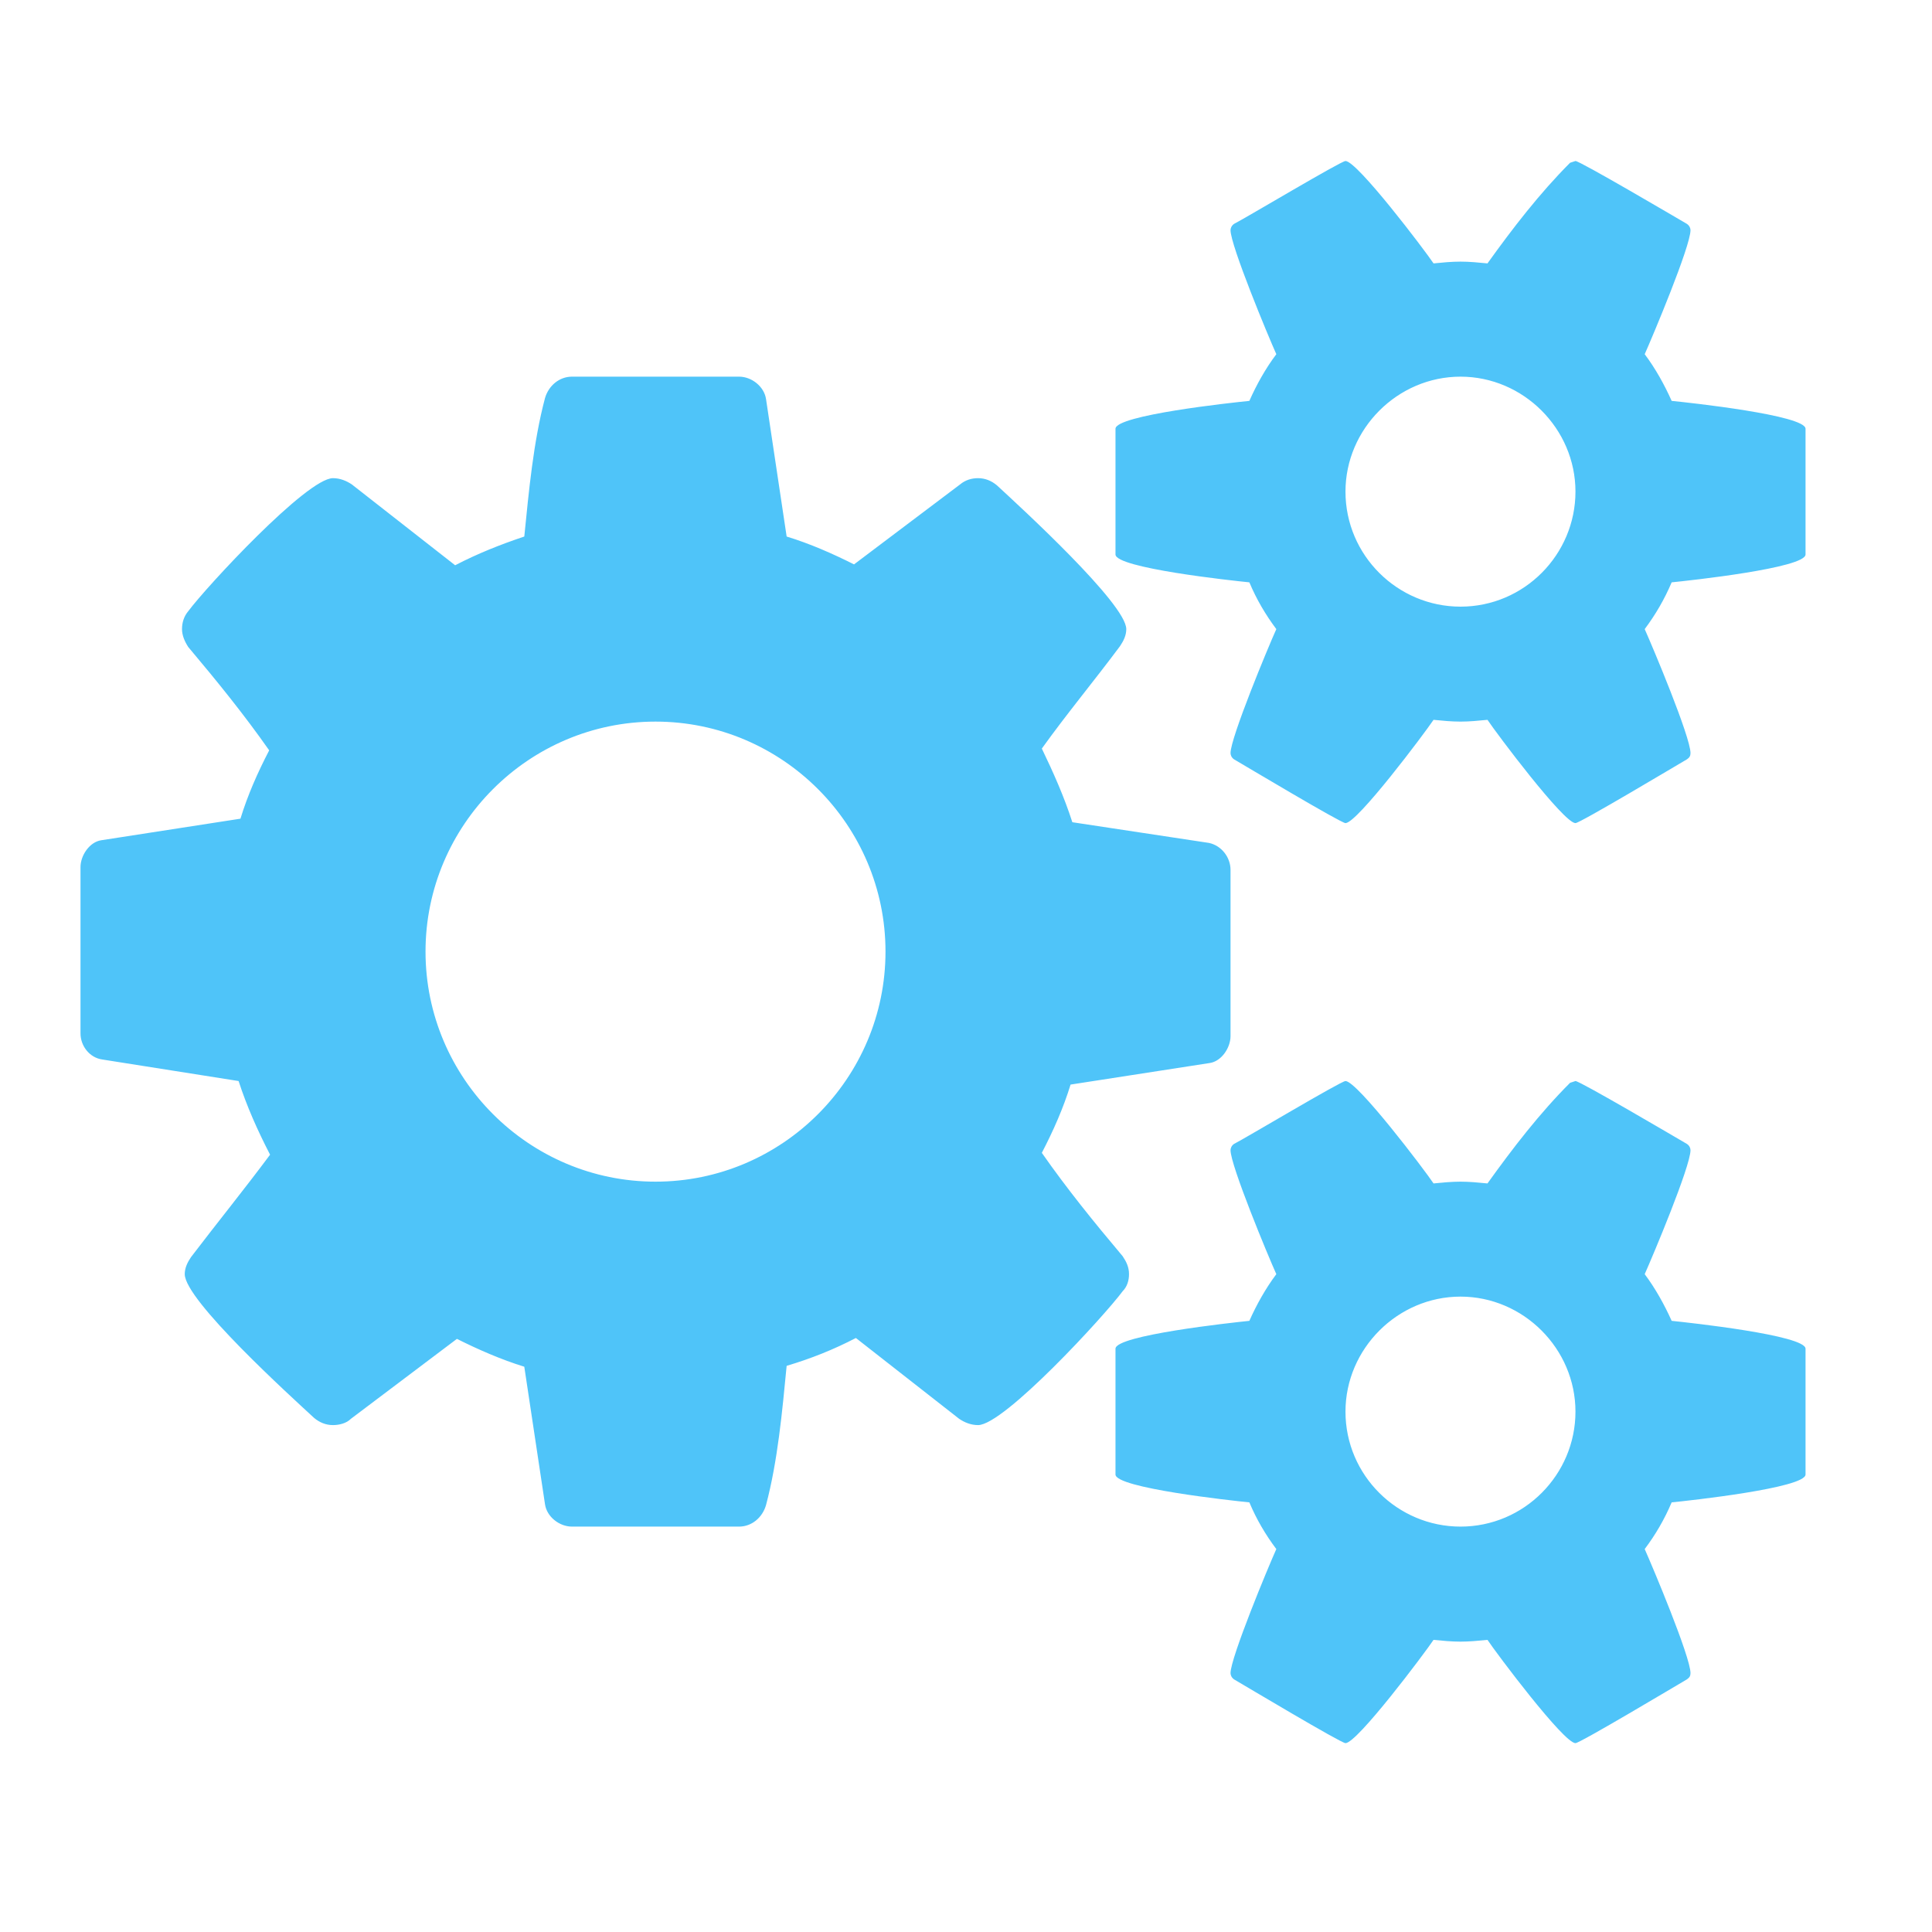 <?xml version="1.0" encoding="UTF-8"?>
<svg width="24px" height="24px" viewBox="0 0 24 24" version="1.1" xmlns="http://www.w3.org/2000/svg" xmlns:xlink="http://www.w3.org/1999/xlink">
    <!-- Generator: Sketch 62 (91390) - https://sketch.com -->
    <title>icon/features/crud</title>
    <desc>Created with Sketch.</desc>
    <g id="icon/features/crud" stroke="none" stroke-width="1" fill="none" fill-rule="evenodd">
        <path d="M19.571,10.225 C19.627,10.225 20.821,9.511 20.955,9.433 C20.989,9.411 21,9.388 21,9.355 C21,9.154 20.531,8.038 20.431,7.815 C20.565,7.636 20.676,7.446 20.766,7.234 C20.989,7.212 22.429,7.056 22.429,6.888 L22.429,5.326 C22.429,5.158 20.989,5.002 20.766,4.98 C20.676,4.779 20.565,4.578 20.431,4.4 C20.531,4.176 21,3.06 21,2.859 C21,2.837 20.989,2.804 20.955,2.781 C20.821,2.703 19.627,2 19.571,2 L19.504,2.022 C19.125,2.402 18.79,2.837 18.478,3.272 C18.366,3.261 18.254,3.25 18.143,3.25 C18.031,3.25 17.92,3.261 17.808,3.272 C17.696,3.105 16.859,2 16.714,2 C16.659,2 15.464,2.714 15.33,2.781 C15.297,2.804 15.286,2.837 15.286,2.859 C15.286,3.049 15.754,4.176 15.855,4.4 C15.721,4.578 15.609,4.779 15.52,4.98 C15.297,5.002 13.857,5.158 13.857,5.326 L13.857,6.888 C13.857,7.056 15.297,7.212 15.52,7.234 C15.609,7.446 15.721,7.636 15.855,7.815 C15.754,8.038 15.286,9.165 15.286,9.355 C15.286,9.377 15.297,9.411 15.33,9.433 C15.464,9.511 16.659,10.225 16.714,10.225 C16.859,10.225 17.696,9.109 17.808,8.942 C17.92,8.953 18.031,8.964 18.143,8.964 C18.254,8.964 18.366,8.953 18.478,8.942 C18.589,9.109 19.426,10.225 19.571,10.225 Z M18.143,7.536 C17.362,7.536 16.714,6.9 16.714,6.107 C16.714,5.326 17.362,4.679 18.143,4.679 C18.924,4.679 19.571,5.326 19.571,6.107 C19.571,6.888 18.935,7.536 18.143,7.536 Z M9.181,18.964 C9.337,18.964 9.471,18.853 9.516,18.696 C9.661,18.15 9.717,17.536 9.772,16.967 C10.074,16.877 10.353,16.766 10.632,16.621 L11.915,17.625 C11.982,17.67 12.06,17.703 12.15,17.703 C12.473,17.703 13.723,16.342 13.946,16.04 C14.002,15.984 14.025,15.906 14.025,15.828 C14.025,15.739 13.991,15.672 13.946,15.605 C13.589,15.181 13.254,14.768 12.942,14.321 C13.087,14.042 13.21,13.763 13.299,13.473 L15.029,13.205 C15.174,13.183 15.286,13.016 15.286,12.871 L15.286,10.806 C15.286,10.65 15.174,10.504 15.018,10.471 L13.321,10.214 C13.221,9.902 13.087,9.6 12.942,9.299 C13.254,8.864 13.589,8.462 13.913,8.027 C13.958,7.96 13.991,7.893 13.991,7.815 C13.991,7.502 12.674,6.297 12.384,6.029 C12.317,5.973 12.239,5.94 12.15,5.94 C12.071,5.94 11.993,5.962 11.926,6.018 L10.609,7.011 C10.342,6.877 10.063,6.754 9.772,6.665 L9.516,4.958 C9.493,4.801 9.337,4.679 9.181,4.679 L7.105,4.679 C6.949,4.679 6.815,4.79 6.77,4.946 C6.625,5.493 6.569,6.107 6.513,6.665 C6.212,6.766 5.933,6.877 5.654,7.022 L4.371,6.018 C4.304,5.973 4.225,5.94 4.136,5.94 C3.813,5.94 2.563,7.29 2.339,7.592 C2.283,7.658 2.261,7.737 2.261,7.815 C2.261,7.893 2.295,7.971 2.339,8.038 C2.696,8.462 3.031,8.875 3.344,9.321 C3.199,9.6 3.076,9.879 2.987,10.17 L1.257,10.438 C1.112,10.46 1,10.627 1,10.772 L1,12.837 C1,12.993 1.112,13.138 1.268,13.161 L2.964,13.429 C3.065,13.741 3.199,14.042 3.355,14.344 C3.031,14.779 2.696,15.192 2.373,15.616 C2.328,15.683 2.295,15.75 2.295,15.828 C2.295,16.152 3.612,17.346 3.902,17.614 C3.969,17.67 4.047,17.703 4.136,17.703 C4.214,17.703 4.304,17.681 4.359,17.625 L5.676,16.632 C5.944,16.766 6.223,16.888 6.513,16.978 L6.77,18.685 C6.792,18.842 6.949,18.964 7.105,18.964 L9.181,18.964 Z M8.143,14.679 C6.569,14.679 5.286,13.395 5.286,11.821 C5.286,10.248 6.569,8.964 8.143,8.964 C9.717,8.964 11,10.248 11,11.821 C11,13.395 9.717,14.679 8.143,14.679 Z M19.571,21.654 C19.627,21.654 20.821,20.94 20.955,20.862 C20.989,20.839 21,20.817 21,20.784 C21,20.583 20.531,19.467 20.431,19.243 C20.565,19.065 20.676,18.875 20.766,18.663 C20.989,18.641 22.429,18.484 22.429,18.317 L22.429,16.754 C22.429,16.587 20.989,16.431 20.766,16.408 C20.676,16.208 20.565,16.007 20.431,15.828 C20.531,15.605 21,14.489 21,14.288 C21,14.266 20.989,14.232 20.955,14.21 C20.821,14.132 19.627,13.429 19.571,13.429 L19.504,13.451 C19.125,13.83 18.79,14.266 18.478,14.701 C18.366,14.69 18.254,14.679 18.143,14.679 C18.031,14.679 17.92,14.69 17.808,14.701 C17.696,14.533 16.859,13.429 16.714,13.429 C16.659,13.429 15.464,14.143 15.33,14.21 C15.297,14.232 15.286,14.266 15.286,14.288 C15.286,14.478 15.754,15.605 15.855,15.828 C15.721,16.007 15.609,16.208 15.52,16.408 C15.297,16.431 13.857,16.587 13.857,16.754 L13.857,18.317 C13.857,18.484 15.297,18.641 15.52,18.663 C15.609,18.875 15.721,19.065 15.855,19.243 C15.754,19.467 15.286,20.594 15.286,20.784 C15.286,20.806 15.297,20.839 15.33,20.862 C15.464,20.94 16.659,21.654 16.714,21.654 C16.859,21.654 17.696,20.538 17.808,20.371 C17.92,20.382 18.031,20.393 18.143,20.393 C18.254,20.393 18.366,20.382 18.478,20.371 C18.589,20.538 19.426,21.654 19.571,21.654 Z M18.143,18.964 C17.362,18.964 16.714,18.328 16.714,17.536 C16.714,16.754 17.362,16.107 18.143,16.107 C18.924,16.107 19.571,16.754 19.571,17.536 C19.571,18.317 18.935,18.964 18.143,18.964 Z" id="" fill="#4FC4F9"></path>
    </g>
</svg>